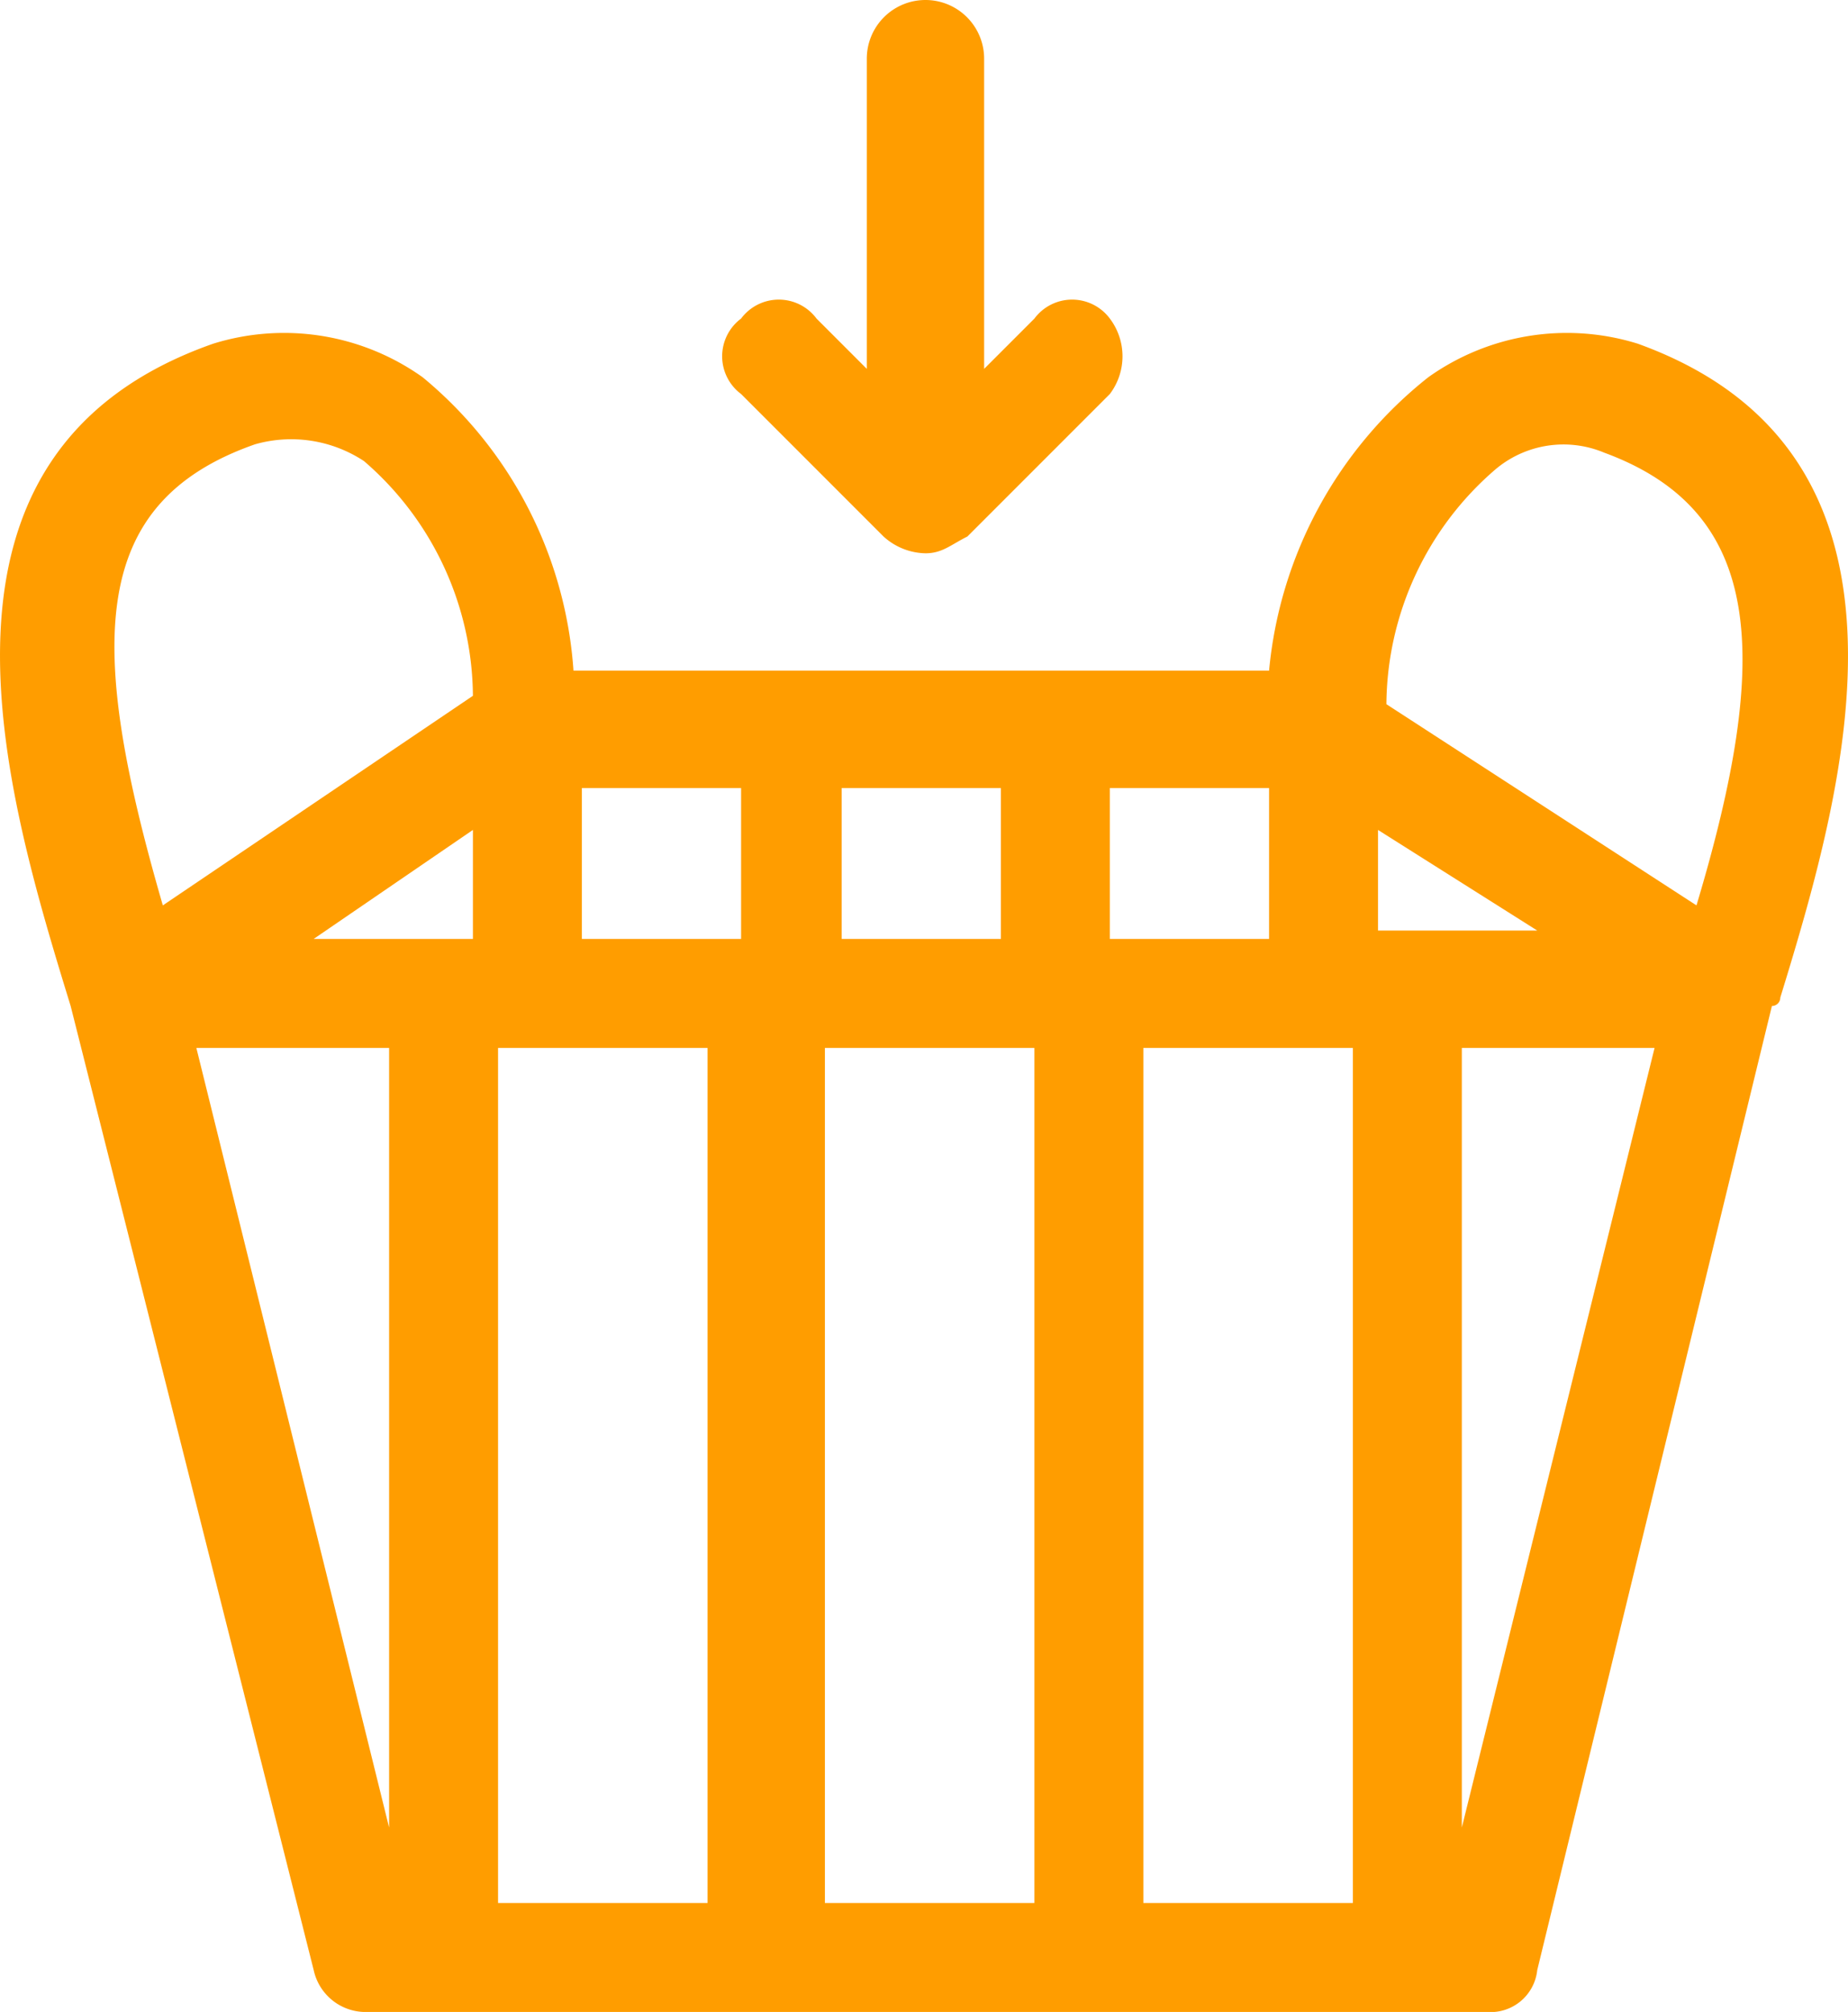 <svg xmlns="http://www.w3.org/2000/svg" viewBox="944 3 22.051 24">
  <defs>
    <style>
      .cls-1 {
        fill: #ff9d00;
      }
    </style>
  </defs>
  <g id="indirim" transform="translate(942.943 1.9)">
    <path id="Path_21" data-name="Path 21" class="cls-1" d="M22.3,13c.8-2.6,1.9-6.5-1.7-7.8a2.85,2.85,0,0,0-2.5.4,5.061,5.061,0,0,0-1.9,3.5H7.9A4.976,4.976,0,0,0,6.1,5.6a2.85,2.85,0,0,0-2.5-.4c-3.7,1.3-2.5,5.3-1.7,7.9L4.8,24.6a.634.634,0,0,0,.6.5H18.8a.56.56,0,0,0,.6-.5l2.8-11.5A.1.1,0,0,0,22.3,13ZM17.2,23.8H14.7V13.6h2.5ZM7,13.6H9.5V23.8H7Zm10.5-1.3V11l1.9,1.2H17.5Zm-1.3,0H14.3V10.5h1.9Zm-3.2,0H11.1V10.5H13Zm-3.1,0H8V10.5H9.9Zm-3.2,0H4.8L6.7,11Zm4.2,1.3h2.5V23.8H10.9Zm8-6.9a1.258,1.258,0,0,1,1.3-.2c1.9.7,2,2.4,1.1,5.4L17.6,9.5A3.727,3.727,0,0,1,18.9,6.7ZM4.1,6.4a1.577,1.577,0,0,1,1.3.2A3.727,3.727,0,0,1,6.7,9.4L3,11.9C2.1,8.8,2.1,7.1,4.1,6.4Zm-.7,7.2H5.7v9.3Zm15.1,9.3V13.6h2.3Z"/>
    <path id="Path_22" data-name="Path 22" class="cls-1" d="M14.3,4.9a.561.561,0,0,0-.9,0l-.6.6V1.8a.7.7,0,1,0-1.4,0V5.5l-.6-.6a.561.561,0,0,0-.9,0,.561.561,0,0,0,0,.9l1.7,1.7a.764.764,0,0,0,.5.2h0c.2,0,.3-.1.5-.2l1.7-1.7A.746.746,0,0,0,14.3,4.9Z"/>
  </g>
</svg>
